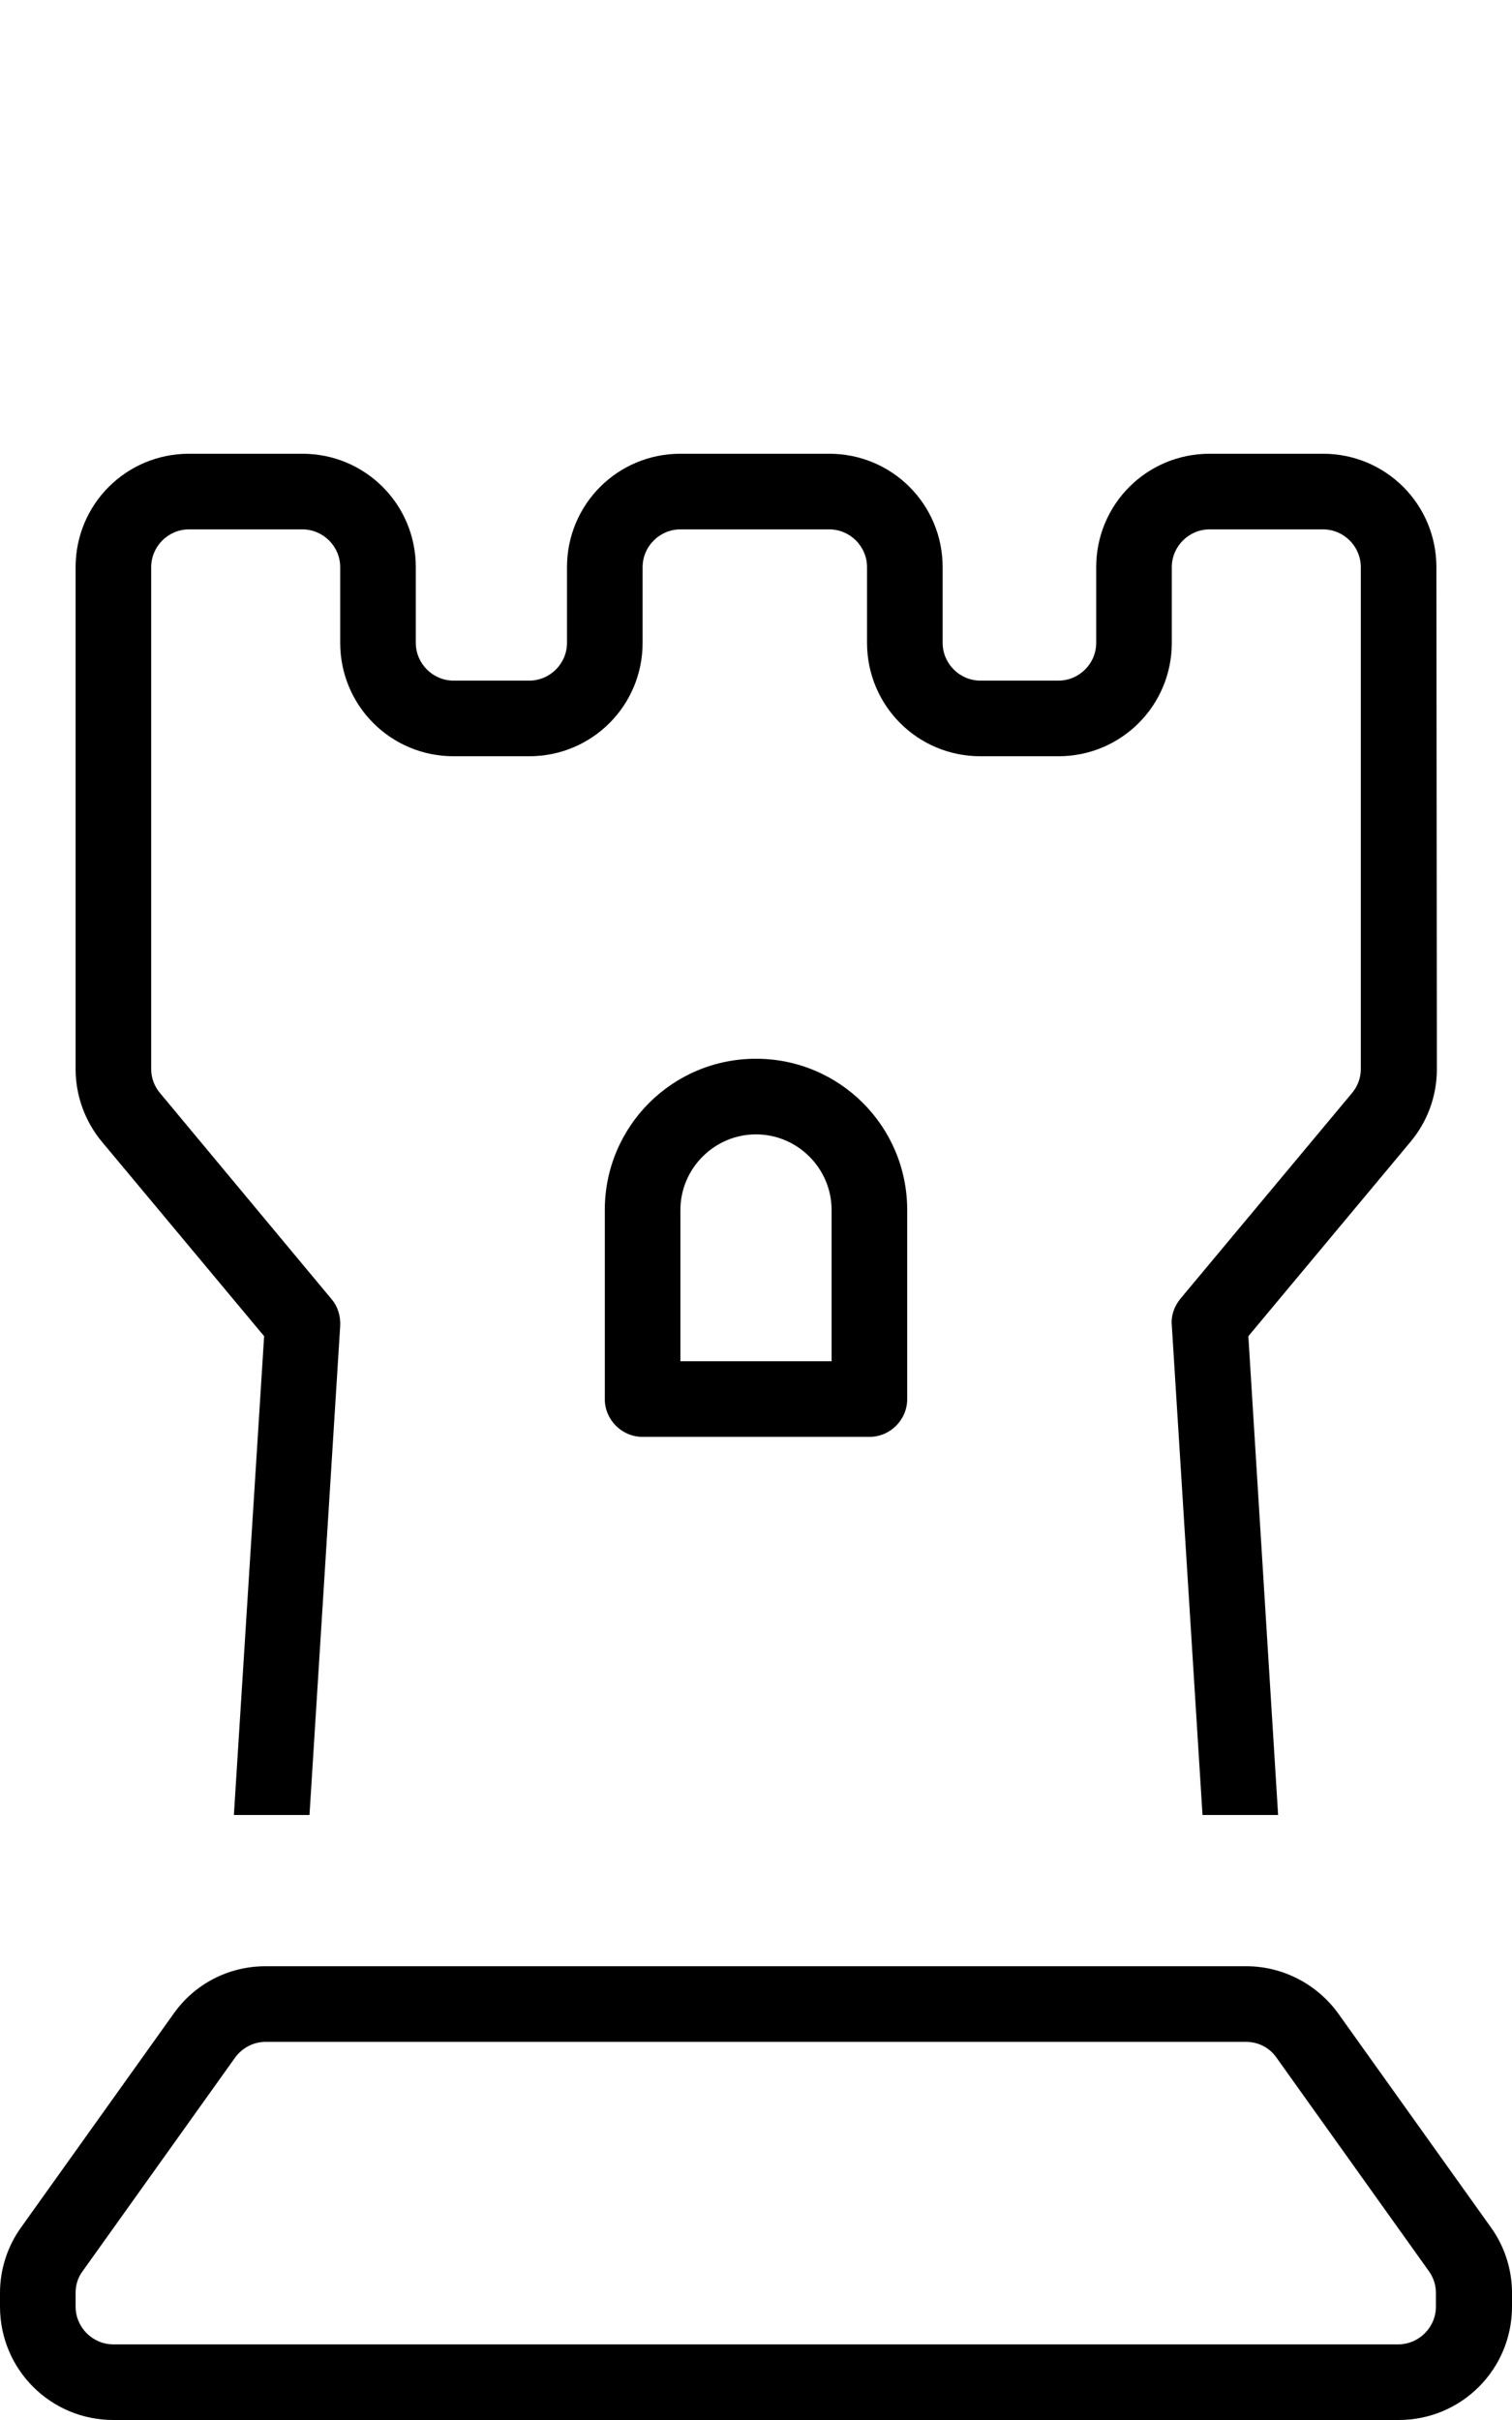 <svg xmlns="http://www.w3.org/2000/svg" viewBox="0 0 320 512"><path d="M32 120c0-4.4 3.6-8 8-8l24 0c4.4 0 8 3.6 8 8l0 16c0 13.3 10.7 24 24 24l16 0c13.3 0 24-10.7 24-24l0-16c0-4.4 3.6-8 8-8l31.5 0c4.4 0 8 3.6 8 8l0 16c0 13.3 10.7 24 24 24l16.5 0c13.3 0 24-10.7 24-24l0-16c0-4.4 3.6-8 8-8l24 0c4.4 0 8 3.6 8 8l0 106.2c0 1.9-.7 3.7-1.9 5.1l-36.3 43.5c-1.3 1.6-2 3.6-1.8 5.6L254.5 384l16 0-6.3-101.3 34.3-41.1c3.6-4.3 5.6-9.7 5.6-15.4L304 120c0-13.3-10.7-24-24-24l-24 0c-13.3 0-24 10.7-24 24l0 16c0 4.4-3.6 8-8 8l-16.5 0c-4.4 0-8-3.6-8-8l0-16c0-13.3-10.7-24-24-24L144 96c-13.3 0-24 10.7-24 24l0 16c0 4.4-3.6 8-8 8l-16 0c-4.4 0-8-3.6-8-8l0-16c0-13.3-10.7-24-24-24L40 96c-13.3 0-24 10.7-24 24l0 106.2c0 5.6 2 11.1 5.6 15.4l34.3 41.1L49.5 384l16 0L72 280.5c.1-2-.5-4.1-1.8-5.6L33.9 231.3c-1.2-1.4-1.9-3.2-1.9-5.1L32 120zm4.7 306.1L4.5 471.2C1.6 475.2 0 480.1 0 485.1L0 488c0 13.3 10.7 24 24 24l272 0c13.3 0 24-10.7 24-24l0-2.9c0-5-1.6-9.9-4.5-13.9l-32.2-45.1c-4.5-6.3-11.8-10.1-19.5-10.1L56.2 416c-7.8 0-15 3.7-19.5 10.1zM56.2 432l207.5 0c2.6 0 5 1.2 6.5 3.4l32.2 45.1c1 1.4 1.5 3 1.5 4.6l0 2.9c0 4.4-3.6 8-8 8L24 496c-4.4 0-8-3.6-8-8l0-2.9c0-1.7 .5-3.3 1.5-4.6l32.2-45.1c1.5-2.1 3.9-3.4 6.5-3.4zM160 224c-17.7 0-32 14.3-32 32l0 40c0 4.4 3.6 8 8 8l48 0c4.4 0 8-3.6 8-8l0-40c0-17.7-14.3-32-32-32zm-16 32c0-8.8 7.2-16 16-16s16 7.2 16 16l0 32-32 0 0-32z"/></svg>